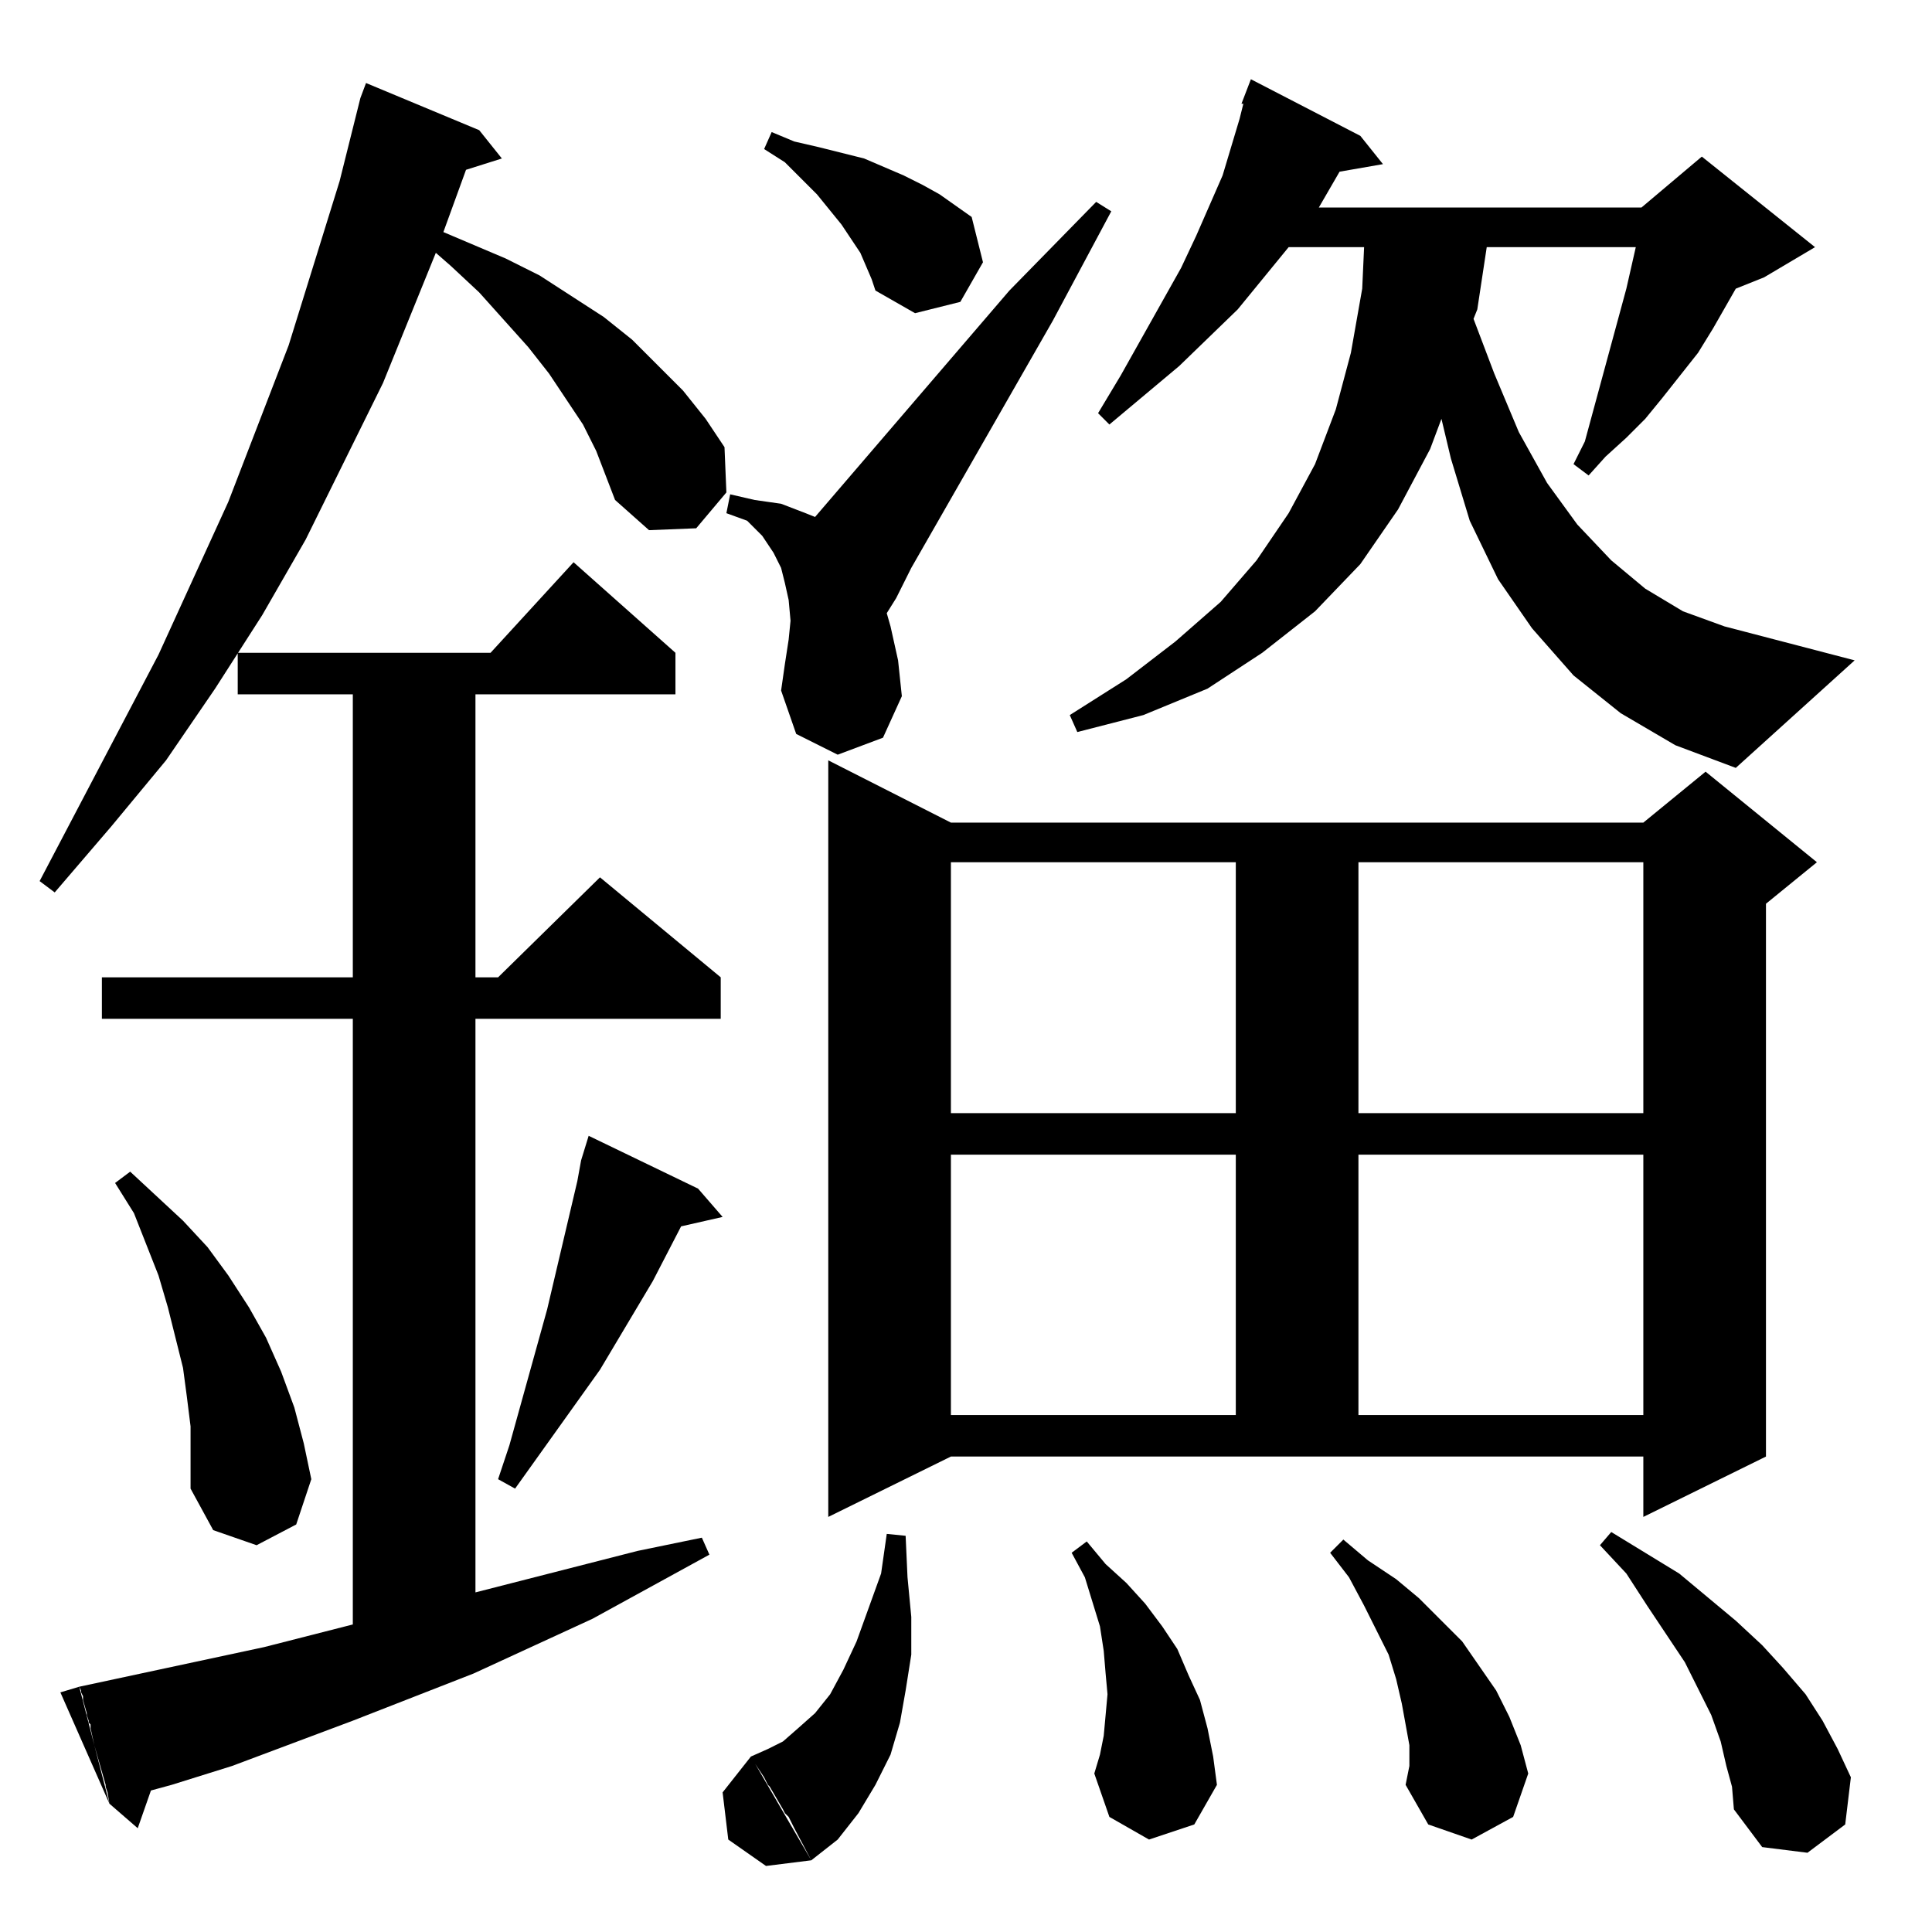 <?xml version="1.0" standalone="no"?>
<!DOCTYPE svg PUBLIC "-//W3C//DTD SVG 1.1//EN" "http://www.w3.org/Graphics/SVG/1.1/DTD/svg11.dtd" >
<svg xmlns="http://www.w3.org/2000/svg" xmlns:xlink="http://www.w3.org/1999/xlink" version="1.1" viewBox="0 -144 1024 1024">
  <g transform="matrix(1 0 0 -1 0 880)">
   <path fill="currentColor"
d="M398 93l32 -55l-24 -3l-20 14l-3 25zM430 38l-9 17l-3 6l-2 2l-1 2l-7 12l-1 1l-2 4l-6 9l-1 2l9 4l8 4l8 7l9 8l8 10l7 13l7 15l13 36l3 21l10 -1l1 -22l2 -21v-20l-3 -19l-3 -17l-5 -17l-8 -16l-9 -15l-11 -14zM918 77l-3 11l-3 13l-5 14l-14 28l-20 30l-11 17l-14 15
l6 7l36 -22l30 -25l14 -13l11 -12l12 -14l9 -14l8 -15l7 -15l-3 -25l-20 -15l-24 3l-15 20zM747 88v11l-2 11l-2 11l-3 13l-4 13l-13 26l-8 15l-10 13l7 7l13 -11l15 -10l12 -10l12 -12l11 -11l18 -26l7 -14l6 -15l4 -15l-8 -23l-22 -12l-23 8l-12 21zM580 84l65 -6l-12 -21
l-24 -8l-21 12zM44 125l-1 2v1l-1 2l98 21l47 12v321h-133v22h133v150h-61v22h134l44 48l54 -48v-22h-106v-150h12l54 53l64 -53v-22h-130v-304l86 22l34 7l4 -9l-31 -17l-31 -17l-63 -29l-64 -25l-64 -24l-32 -10l-11 -3l-7 -20l-15 13l-1 6l-1 3v1l-6 21l-2 9v2l-1 1v1
l-1 3v1l-2 7v2zM42 130l16 -62l-26 59zM576 207l10 -12l11 -10l10 -11l9 -12l8 -12l6 -14l6 -13l4 -15l3 -15l2 -15l-65 6l3 10l2 10l1 11l1 11l-1 11l-1 12l-2 13l-4 13l-4 13l-7 13zM101 251v17l-2 16l-2 15l-4 16l-4 16l-5 17l-13 33l-10 16l8 6l28 -26l13 -14l11 -15
l11 -17l9 -16l8 -18l7 -19l5 -19l4 -19l-8 -24l-21 -11l-23 8l-12 22v16zM504 252l-65 -32v401l65 -33h367l33 27l59 -48l-27 -22v-293l-65 -32v32h-367zM312 422l58 -28l13 -15l-22 -5l-15 -29l-28 -47l-45 -63l-9 5l6 18l20 72l8 34l8 34l2 11zM655 412h-151v-138h151v138
zM871 412h-151v-138h151v138zM655 567h-151v-133h151v133zM871 567h-151v-133h151v133zM321 772l-5 13l-7 14l-18 27l-11 14l-26 29l-15 14l-8 7l-28 -69l-41 -83l-23 -40l-25 -39l-26 -38l-29 -35l-30 -35l-8 6l63 120l37 81l32 83l27 87l11 44l3 8l60 -25l12 -15l-19 -6
l-12 -33l33 -14l18 -9l34 -22l15 -12l27 -27l12 -15l10 -15l1 -24l-16 -19l-25 -1l-18 16zM888 629l-29 17l-25 20l-22 25l-18 26l-15 31l-10 33l-5 21l-6 -16l-17 -32l-20 -29l-24 -25l-28 -22l-29 -19l-34 -14l-35 -9l-4 9l30 19l26 20l24 21l19 22l17 25l14 26l11 29
l8 30l6 34l1 22h-40l-27 -33l-31 -30l-37 -31l-6 6l12 20l32 57l8 17l14 32l9 30l2 8h-1l5 13l58 -30l12 -15l-23 -4l-11 -19h171l32 27l60 -48l-27 -16l-15 -6l-12 -21l-8 -13l-19 -24l-9 -11l-10 -10l-11 -10l-9 -10l-8 6l6 12l22 81l5 22h-79l-5 -33l-2 -5l11 -29l13 -31
l15 -27l16 -22l18 -19l18 -15l20 -12l22 -8l69 -18l-63 -57zM414 658l64 -3l-10 -22l-24 -9l-22 11zM581 917l8 -5l-31 -58l-75 -131l-8 -16l-5 -8l2 -7l4 -18l2 -19l-64 3l2 14l2 13l1 10l-1 11l-2 9l-2 8l-4 8l-6 9l-8 8l-11 4l2 10l13 -3l14 -2l13 -5l5 -2l103 120z
M462 876l-6 14l-10 15l-13 16l-17 17l-11 7l4 9l12 -5l13 -3l24 -6l21 -9l10 -5l9 -5l17 -12l6 -24l-12 -21l-24 -6l-21 12z" />
  </g>

</svg>
